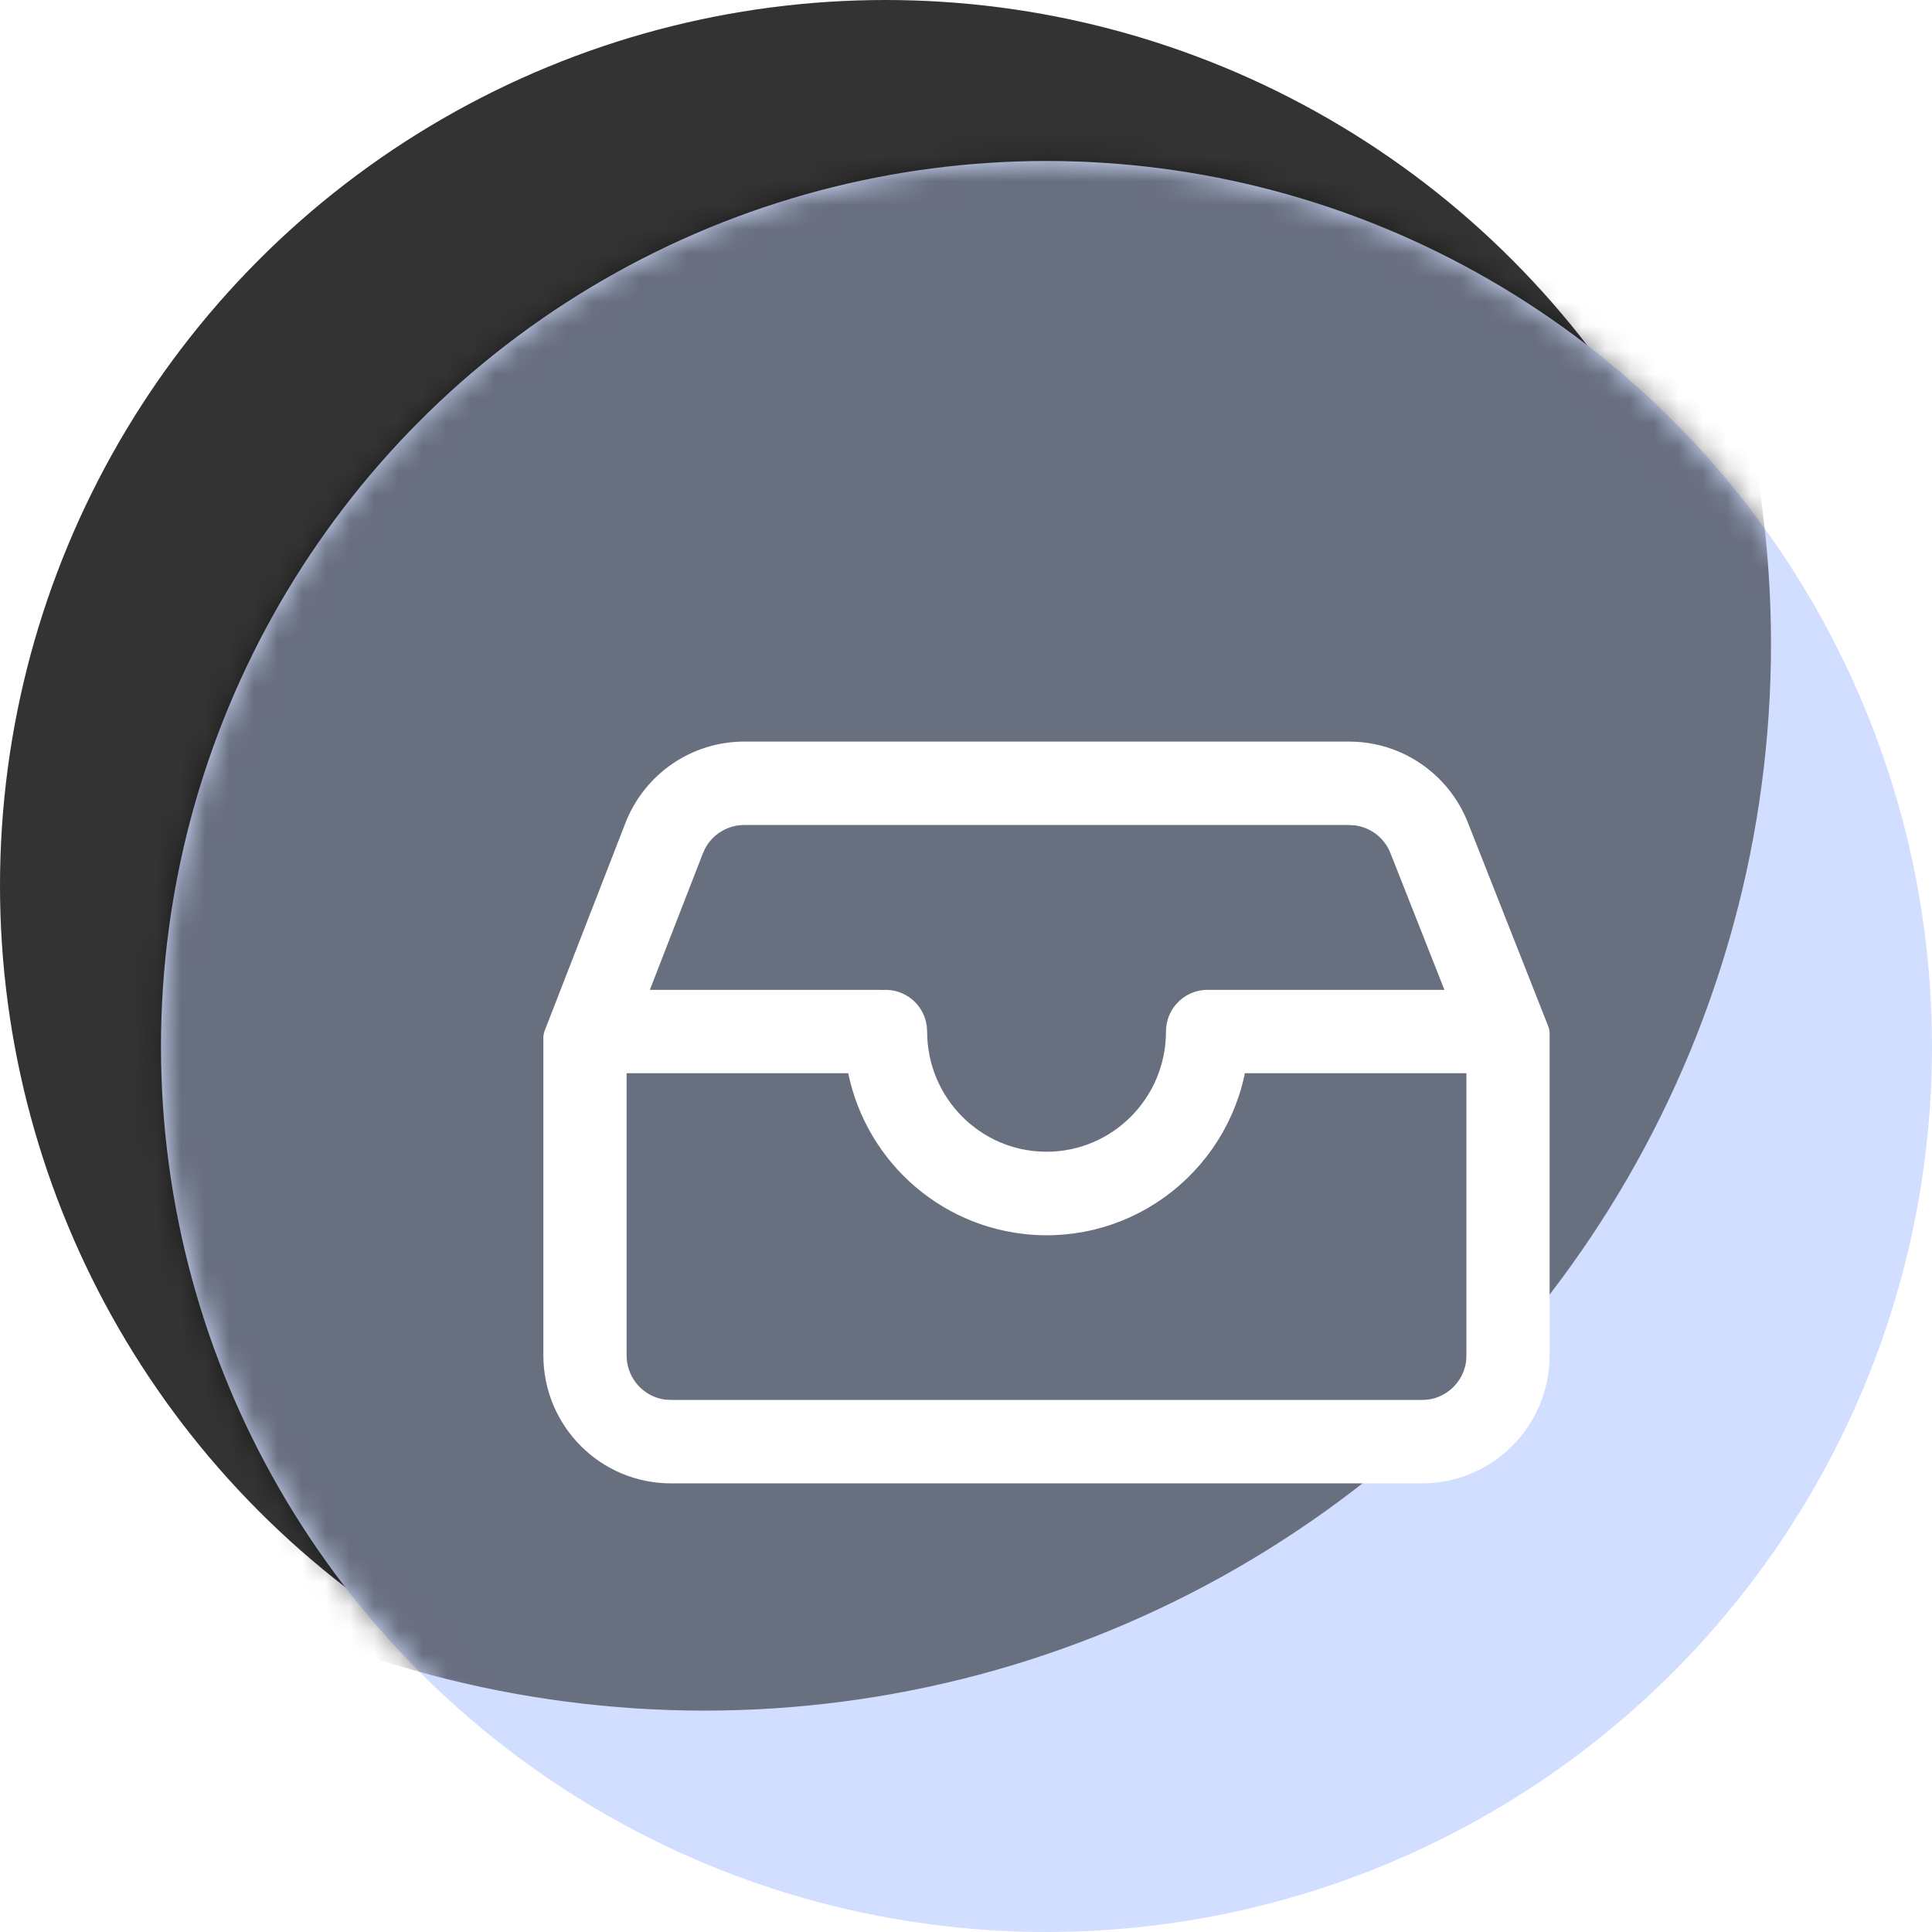 <svg width="80" height="80" viewBox="0 0 80 80" fill="none" xmlns="http://www.w3.org/2000/svg">
  <circle opacity="0.8" cx="36.667" cy="36.667" r="36.667" fill="currentColor" />
  <circle cx="43.333" cy="43.333" r="36.667" fill="#D1DEFF" />
  <mask id="mask0_109_1784" style="mask-type:alpha" maskUnits="userSpaceOnUse" x="6" y="6" width="74" height="74">
    <circle cx="43.333" cy="43.333" r="36.667" fill="white" />
  </mask>
  <g mask="url(#mask0_109_1784)">
    <g opacity="0.5" filter="url(#filter0_f_109_1784)">
      <circle cx="29.166" cy="26.666" r="44.167" fill="currentColor" />
    </g>
  </g>
  <g filter="url(#filter1_d_109_1784)">
    <path d="M55.873 31.661H30.813C29.819 31.663 28.909 32.216 28.45 33.096L28.328 33.367L25.691 40.154H36.429L36.426 40.187C36.898 40.054 37.388 40.327 37.522 40.797C37.522 40.799 37.523 40.801 37.523 40.803C37.546 40.882 37.557 40.965 37.557 41.047C37.557 44.256 40.144 46.857 43.335 46.857C46.527 46.857 49.114 44.256 49.114 41.047V41.047C49.112 40.575 49.478 40.184 49.95 40.154H61.035L58.351 33.354V33.354C57.991 32.435 57.151 31.791 56.169 31.678L55.873 31.661H55.874H55.873H55.873ZM35.828 41.94H25.113V54.454C25.113 55.828 26.145 56.981 27.505 57.122L27.778 57.135H58.89C60.257 57.135 61.403 56.096 61.544 54.729L61.555 54.454V41.94H50.84C50.352 46.108 46.596 49.088 42.452 48.597C38.98 48.186 36.241 45.432 35.832 41.94H35.829H35.828ZM55.871 29.875C57.694 29.875 59.33 30.993 60.004 32.694L63.333 41.133V54.454C63.333 56.922 61.344 58.922 58.89 58.922H27.778C25.323 58.922 23.333 56.922 23.333 54.455V41.309L26.673 32.717C27.339 31.002 28.983 29.873 30.814 29.874H55.871L55.871 29.875Z" fill="white" />
    <path d="M55.873 31.661H30.813C29.819 31.663 28.909 32.216 28.45 33.096L28.328 33.367L25.691 40.154H36.429L36.426 40.187C36.898 40.054 37.388 40.327 37.522 40.797C37.522 40.799 37.523 40.801 37.523 40.803C37.546 40.882 37.557 40.965 37.557 41.047C37.557 44.256 40.144 46.857 43.335 46.857C46.527 46.857 49.114 44.256 49.114 41.047V41.047C49.112 40.575 49.478 40.184 49.95 40.154H61.035L58.351 33.354V33.354C57.991 32.435 57.151 31.791 56.169 31.678L55.873 31.661H55.874H55.873H55.873ZM35.828 41.94H25.113V54.454C25.113 55.828 26.145 56.981 27.505 57.122L27.778 57.135H58.89C60.257 57.135 61.403 56.096 61.544 54.729L61.555 54.454V41.94H50.84C50.352 46.108 46.596 49.088 42.452 48.597C38.98 48.186 36.241 45.432 35.832 41.94H35.829H35.828ZM55.871 29.875C57.694 29.875 59.33 30.993 60.004 32.694L63.333 41.133V54.454C63.333 56.922 61.344 58.922 58.89 58.922H27.778C25.323 58.922 23.333 56.922 23.333 54.455V41.309L26.673 32.717C27.339 31.002 28.983 29.873 30.814 29.874H55.871L55.871 29.875Z" stroke="white" stroke-width="1.667" stroke-linecap="round" stroke-linejoin="round" />
  </g>
  <defs>
    <filter id="filter0_f_109_1784" x="-34.343" y="-36.843" width="127.018" height="127.018" filterUnits="userSpaceOnUse" color-interpolation-filters="sRGB">
      <feFlood flood-opacity="0" result="BackgroundImageFix" />
      <feBlend mode="normal" in="SourceGraphic" in2="BackgroundImageFix" result="shape" />
      <feGaussianBlur stdDeviation="9.671" result="effect1_foregroundBlur_109_1784" />
    </filter>
    <filter id="filter1_d_109_1784" x="19.167" y="27.374" width="48.333" height="37.382" filterUnits="userSpaceOnUse" color-interpolation-filters="sRGB">
      <feFlood flood-opacity="0" result="BackgroundImageFix" />
      <feColorMatrix in="SourceAlpha" type="matrix" values="0 0 0 0 0 0 0 0 0 0 0 0 0 0 0 0 0 0 127 0" result="hardAlpha" />
      <feOffset dy="1.667" />
      <feGaussianBlur stdDeviation="1.667" />
      <feComposite in2="hardAlpha" operator="out" />
      <feColorMatrix type="matrix" values="0 0 0 0 0 0 0 0 0 0 0 0 0 0 0 0 0 0 0.15 0" />
      <feBlend mode="normal" in2="BackgroundImageFix" result="effect1_dropShadow_109_1784" />
      <feBlend mode="normal" in="SourceGraphic" in2="effect1_dropShadow_109_1784" result="shape" />
    </filter>
  </defs>
</svg>
